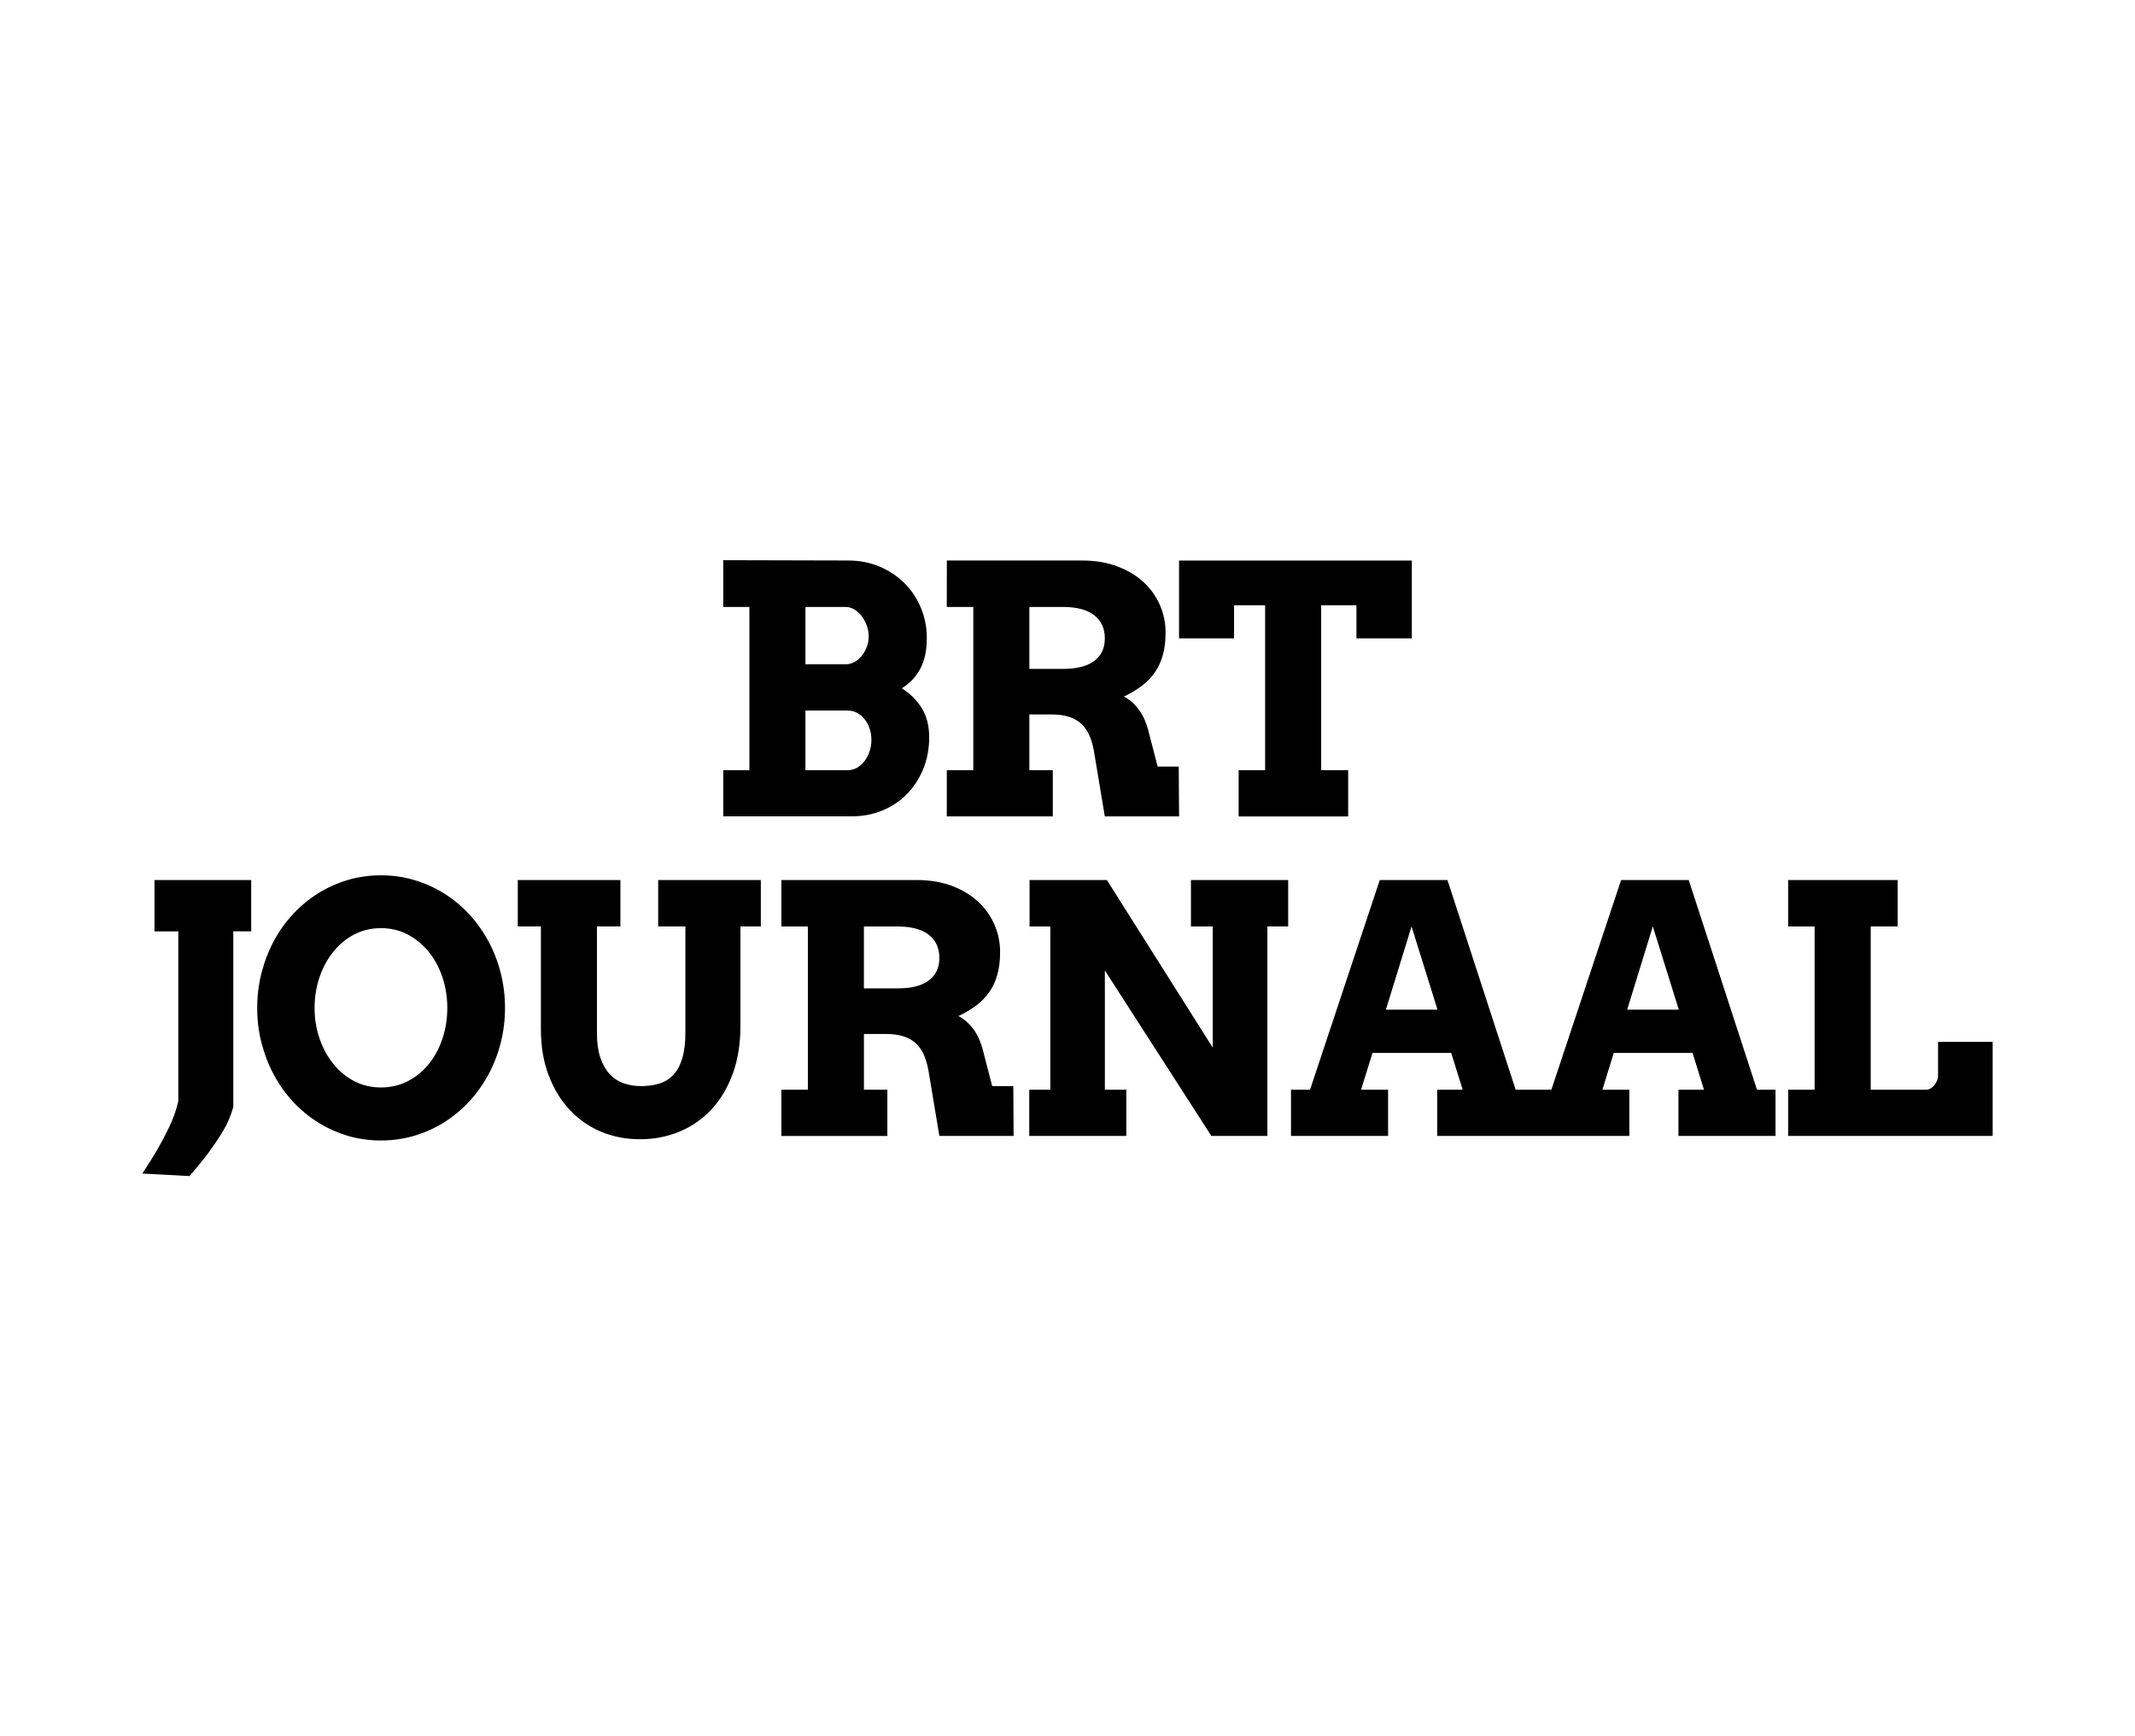 <svg xmlns="http://www.w3.org/2000/svg" width="150" height="122" viewBox="0 0 150 122"><path d="M50.813 54.117h1.838v-11.47h-1.838v-3.285l8.764.022c.814 0 1.558.146 2.235.433.676.291 1.259.682 1.748 1.174.492.494.874 1.072 1.146 1.732.272.66.41 1.364.41 2.107 0 .869-.152 1.587-.457 2.158-.305.567-.737 1.028-1.299 1.374.594.378 1.061.848 1.407 1.406.343.558.515 1.233.515 2.031 0 .816-.14 1.562-.42 2.241-.281.682-.666 1.269-1.151 1.764-.486.495-1.063.876-1.725 1.149-.665.272-1.381.408-2.147.408h-9.025v-3.244h-.001zm5.776-11.47v4.03h2.821c.222 0 .43-.054.629-.165.199-.108.371-.26.517-.444.146-.184.262-.394.35-.628.086-.235.127-.477.127-.73 0-.245-.042-.488-.127-.736-.088-.242-.205-.463-.35-.661-.146-.198-.318-.36-.517-.481s-.407-.184-.629-.184h-2.821zm0 7.281v4.188h2.989c.229 0 .444-.062.645-.177.201-.119.377-.278.523-.469.146-.196.262-.419.35-.679.086-.254.128-.521.128-.8 0-.292-.043-.562-.128-.812-.088-.248-.208-.464-.356-.65-.15-.188-.328-.334-.527-.441-.201-.104-.415-.159-.634-.159h-2.99v-.001zm9.934-10.543h9.511c.925 0 1.751.14 2.478.418.729.273 1.338.644 1.839 1.105.497.463.878 1.003 1.144 1.613.265.614.396 1.252.396 1.916 0 .609-.065 1.143-.195 1.6-.133.462-.322.869-.57 1.225-.249.355-.555.667-.92.939-.362.273-.777.521-1.245.743.405.205.762.521 1.067.944.311.42.543.969.7 1.639l.606 2.337h1.481l.024 3.5h-5.218l-.711-4.27c-.072-.508-.181-.944-.327-1.311-.146-.367-.342-.67-.587-.901-.245-.232-.544-.403-.896-.518-.353-.108-.768-.165-1.25-.165h-1.531v3.916h1.648v3.249h-7.448v-3.249h1.863v-11.468h-1.863l.004-3.262zm5.798 3.262v4.354h2.361c.451 0 .854-.044 1.214-.126.36-.083.668-.215.926-.393.256-.179.454-.401.593-.668.137-.27.208-.59.208-.961 0-.695-.249-1.236-.748-1.624-.497-.388-1.229-.582-2.193-.582h-2.361zm14.702 11.47h1.862v-11.59h-2.183v2.327h-3.865v-5.468h16.355v5.468h-3.891v-2.327h-2.479v11.59h1.896v3.249h-7.695v-3.249zm-76.169 7.719h6.795v3.605h-1.258v12.334c-.174.641-.428 1.23-.758 1.762-.331.536-.66 1.019-.978 1.45-.323.436-.768.988-1.346 1.65l-3.309-.177c.466-.711.832-1.297 1.095-1.764.267-.458.533-.967.801-1.524.271-.559.481-1.155.629-1.79v-11.94h-1.671v-3.606zm15.908 18.301c-.813 0-1.592-.114-2.336-.33-.743-.228-1.435-.536-2.08-.939-.644-.406-1.228-.889-1.754-1.453-.527-.565-.975-1.194-1.346-1.886-.374-.692-.66-1.435-.866-2.222-.207-.792-.309-1.619-.309-2.481s.102-1.69.309-2.483c.206-.8.491-1.54.866-2.234.37-.69.818-1.318 1.346-1.885.526-.565 1.11-1.048 1.754-1.452.646-.402 1.337-.713 2.08-.936s1.523-.332 2.336-.332c.818 0 1.599.109 2.342.332.748.222 1.446.534 2.088.936.647.404 1.231.886 1.758 1.452.523.564.974 1.195 1.352 1.885.375.697.666 1.437.871 2.234.203.793.308 1.621.308 2.483 0 .856-.105 1.681-.308 2.472-.206.796-.496 1.54-.871 2.23-.377.691-.828 1.32-1.352 1.886-.526.564-1.111 1.047-1.758 1.453-.642.404-1.34.712-2.088.939-.743.216-1.524.331-2.342.331zm0-3.726c.691 0 1.32-.146 1.892-.444.576-.299 1.065-.699 1.478-1.212.413-.508.73-1.102.953-1.778.228-.673.341-1.395.341-2.151 0-.769-.116-1.493-.346-2.171-.23-.68-.55-1.276-.967-1.784-.413-.51-.908-.914-1.474-1.212-.57-.295-1.195-.444-1.877-.444-.68 0-1.302.149-1.874.444-.567.298-1.06.702-1.467 1.212-.412.508-.735 1.104-.97 1.784-.23.679-.349 1.402-.349 2.171 0 .758.119 1.478.349 2.151.235.676.559 1.27.97 1.778.408.513.901.914 1.467 1.212.571.298 1.194.444 1.874.444zm9.615-14.575h7.211v3.259h-1.649v7.462c0 .68.076 1.257.229 1.73.158.477.372.861.647 1.165.278.3.605.521.984.658.381.137.794.205 1.246.205.468 0 .893-.058 1.274-.178.387-.117.712-.319.985-.609.272-.291.482-.673.628-1.155.146-.482.222-1.09.222-1.816v-7.46h-1.912v-3.26h7.212v3.26h-1.434v6.997c0 1.265-.184 2.392-.546 3.372-.363.989-.864 1.816-1.5 2.5-.639.68-1.384 1.194-2.242 1.55-.86.355-1.777.533-2.759.533-.971 0-1.88-.173-2.726-.521-.847-.355-1.583-.863-2.213-1.535-.627-.666-1.123-1.478-1.486-2.437-.367-.954-.545-2.038-.545-3.248v-7.211h-1.625v-3.261h-.001zm18.519 0h9.511c.926 0 1.751.139 2.48.413.727.279 1.34.647 1.837 1.111.499.463.88.998 1.145 1.612.265.613.396 1.25.396 1.916 0 .609-.063 1.143-.195 1.601-.128.458-.318.866-.568 1.224-.249.356-.557.668-.918.94-.364.273-.781.521-1.245.741.4.206.759.52 1.067.943.308.423.539.969.699 1.642l.605 2.336h1.482l.023 3.501h-5.217l-.713-4.271c-.072-.504-.181-.943-.327-1.311-.146-.368-.342-.667-.584-.902-.247-.229-.546-.405-.896-.514-.353-.109-.769-.166-1.251-.166h-1.529v3.917h1.646v3.25h-7.446v-3.25h1.862v-11.47h-1.862v-3.263h-.002zm5.8 3.259v4.353h2.359c.45 0 .856-.038 1.217-.121.36-.082.667-.215.924-.393s.454-.401.594-.668c.139-.271.208-.589.208-.963 0-.694-.25-1.237-.748-1.625-.498-.387-1.231-.578-2.195-.578h-2.359v-.005zm22.976-3.259h6.832v3.259h-1.459v14.721h-3.938l-7.482-11.626v8.377h1.507v3.249h-6.819v-3.249h1.481v-11.468h-1.46v-3.262h5.435l7.435 11.775v-8.513h-1.531v-3.263h-.001zm17.302 14.731h1.791l-.809-2.588h-5.525l-.807 2.588h1.899v3.249h-6.821v-3.249h1.339l4.898-14.731h4.757l4.79 14.731h1.308v3.249h-6.819v-3.249zm-3.605-5.622h3.627l-1.824-5.851-1.803 5.851zm20.555 5.622h1.792l-.803-2.588h-5.532l-.802 2.588h1.894v3.249h-6.818v-3.249h1.341l4.899-14.731h4.751l4.795 14.731h1.302v3.249h-6.82v-3.249zm-3.603-5.622h3.628l-1.826-5.851-1.802 5.851zm11.309-9.109h7.694v3.259h-1.892v11.472h3.91c.103 0 .203-.033.305-.09.097-.06.186-.136.259-.231.073-.095.134-.196.185-.31.048-.109.072-.217.072-.318v-2.409h3.837v6.608h-14.37v-3.249h1.861v-11.469h-1.861v-3.263z"/></svg>